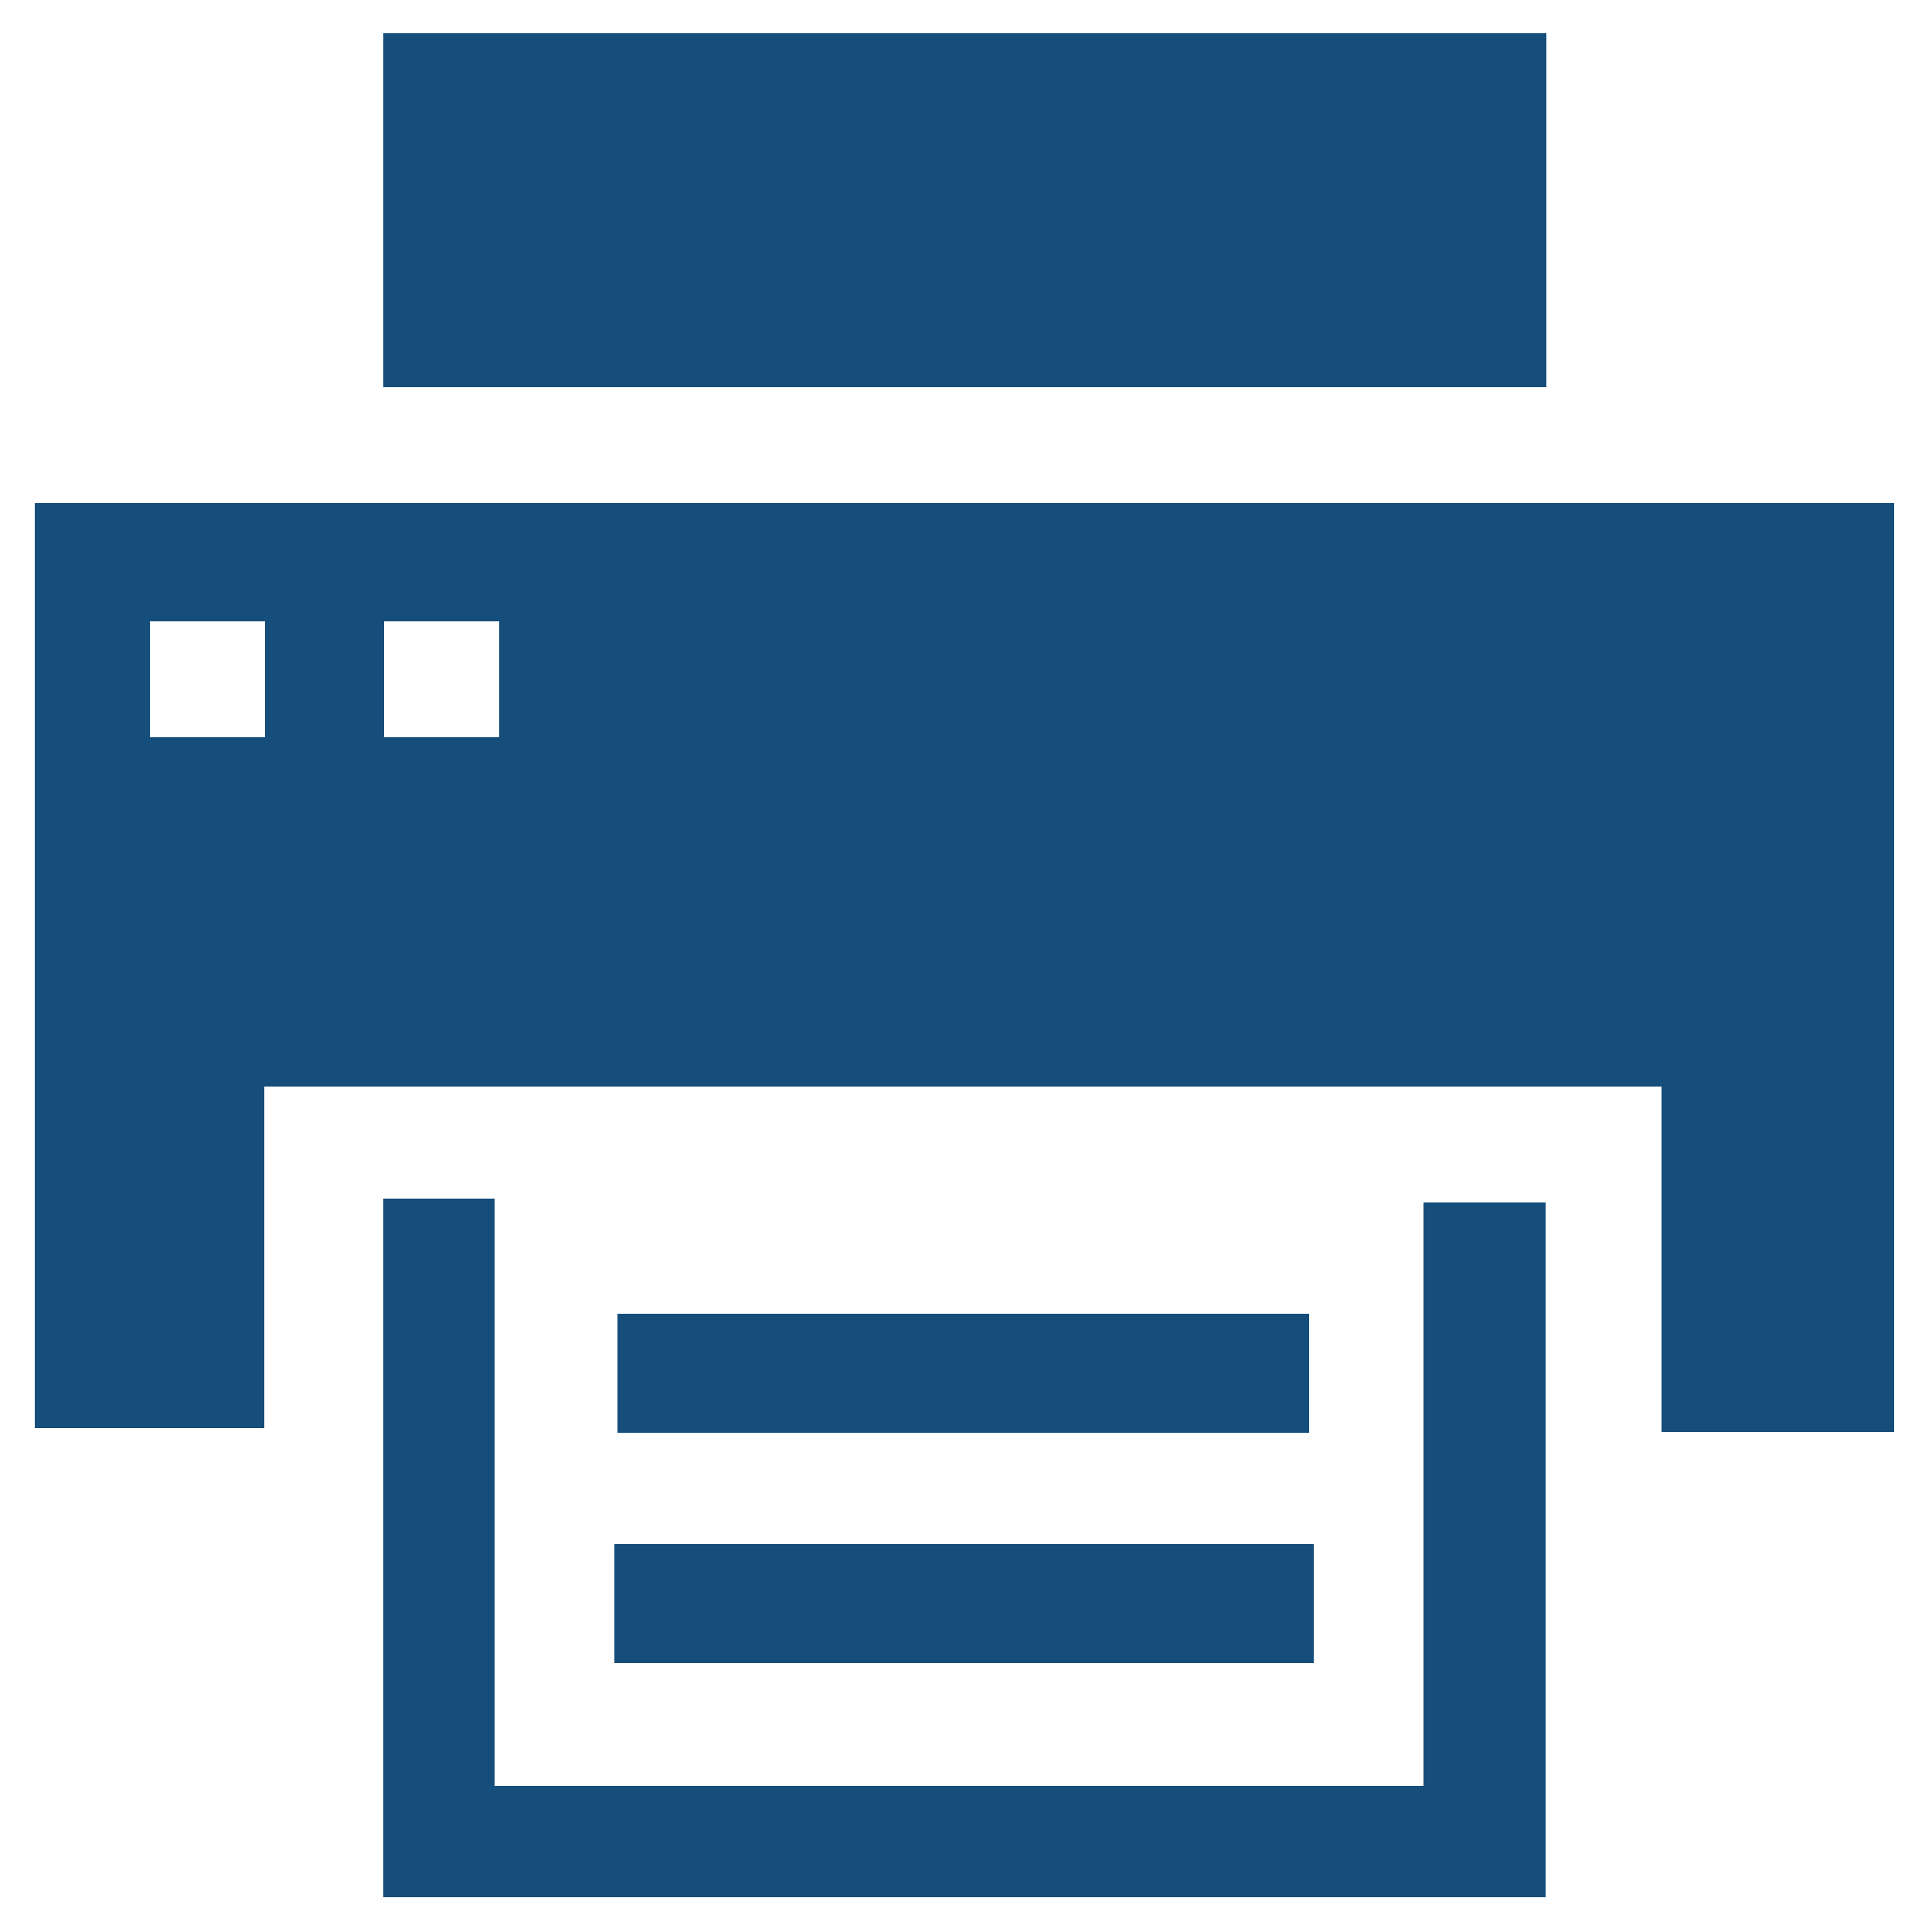 <?xml version="1.0" encoding="utf-8"?>
<!-- Generator: Adobe Illustrator 20.0.0, SVG Export Plug-In . SVG Version: 6.00 Build 0)  -->
<svg version="1.1" id="Layer_1" xmlns="http://www.w3.org/2000/svg" xmlns:xlink="http://www.w3.org/1999/xlink" x="0px" y="0px"
	 viewBox="0 0 250 250" style="enable-background:new 0 0 250 250;" xml:space="preserve">
<style type="text/css">
	.st0{fill-rule:evenodd;clip-rule:evenodd;fill:#154d7b;}
</style>
<path class="st0" d="M215,185.3v-44.7H34.2v44.2H4.5V65.1h240.6v120.2H215z M34.4,80.4H19.4v15h14.9V80.4z M64.7,80.4H49.7v15h14.9
	V80.4z M49.6,4.3h150.5v45.8H49.6V4.3z M79.9,170h89.5v15.4H79.9V170z M169.9,215.2H79.5v-15.4h90.5V215.2z M64.1,231.1h120.1v-75.5
	H200v75.1v14.8H60.4H49.6v-14.8v-75.6h14.4V231.1z"/>
</svg>
